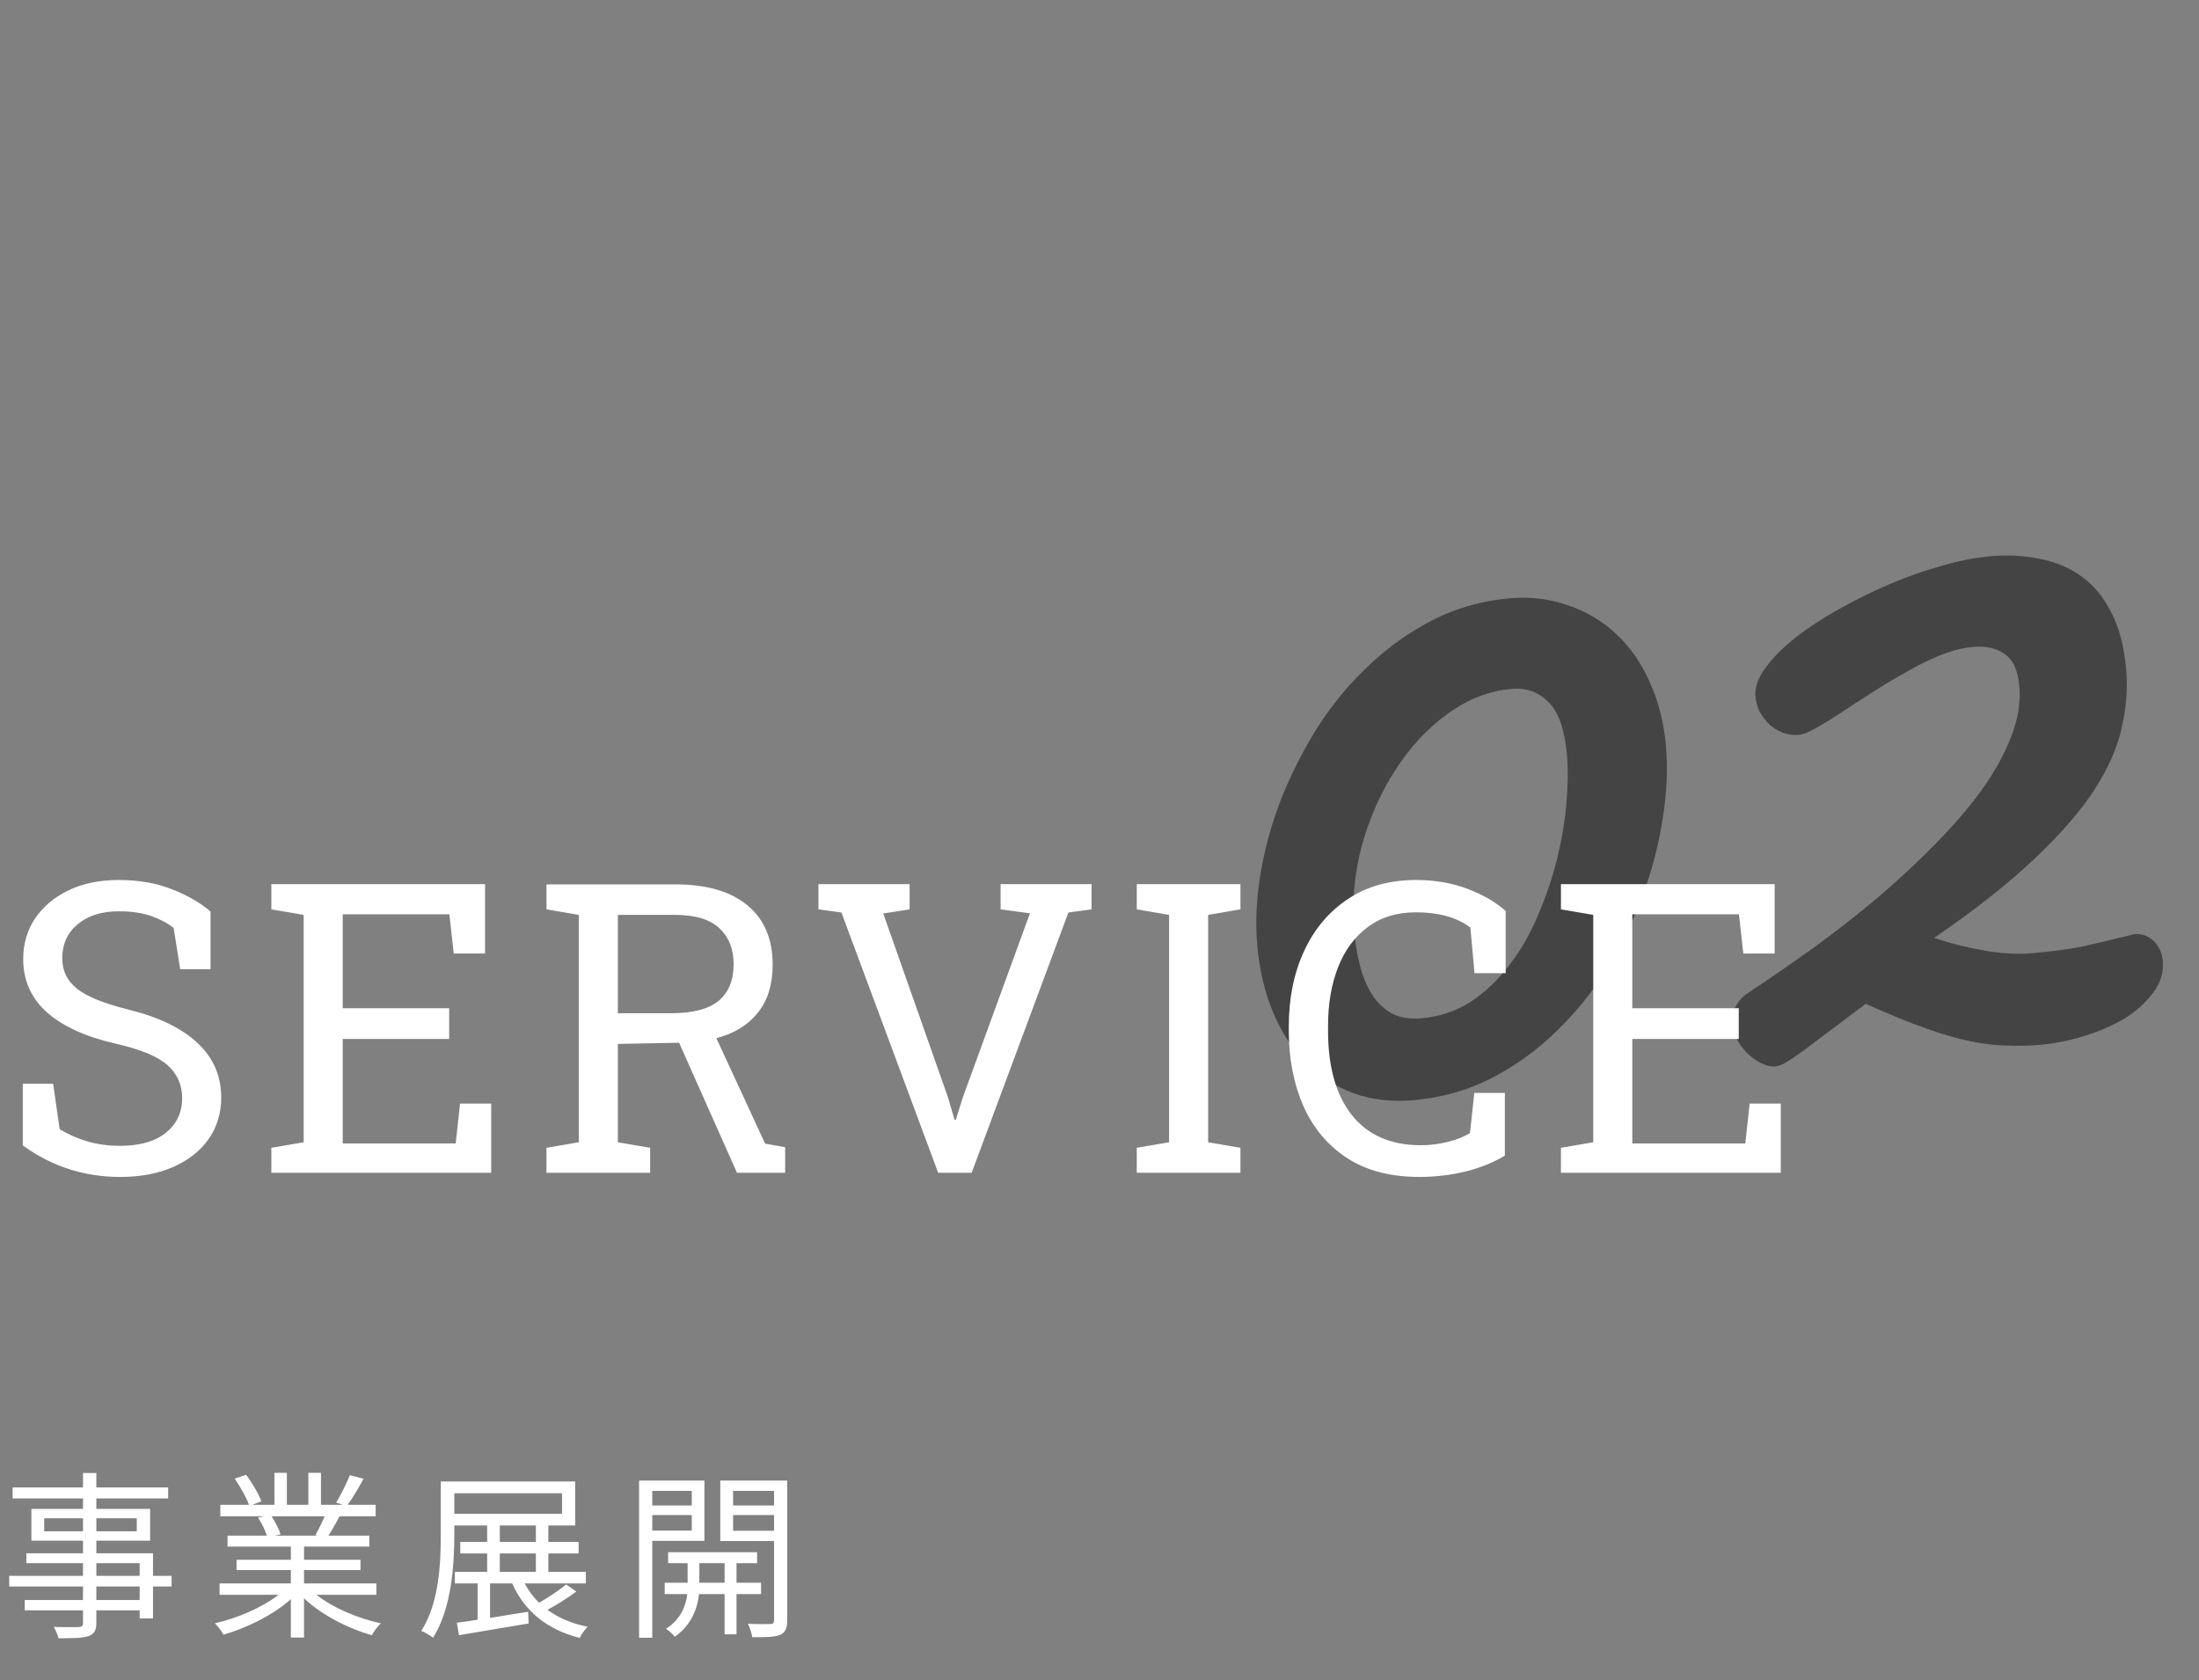 <svg width="195" height="149" viewBox="0 0 195 149" fill="none" xmlns="http://www.w3.org/2000/svg">
<rect x="0" y="0" width="195" height="149" fill="#808080" stroke="none"/>
<path d="M138.948 66.916C138.755 64.706 138.211 63.154 137.317 62.26C136.424 61.365 135.339 60.974 134.062 61.086C132.039 61.263 130.128 62.01 128.33 63.328C126.56 64.612 125.026 66.268 123.729 68.295C122.43 70.291 121.435 72.542 120.744 75.05C120.085 77.554 119.867 80.083 120.09 82.635C120.177 83.632 120.341 84.605 120.581 85.557C120.821 86.508 121.162 87.357 121.604 88.102C122.077 88.845 122.66 89.422 123.355 89.831C124.081 90.238 124.973 90.396 126.031 90.303C127.65 90.161 129.113 89.673 130.42 88.837C131.725 87.97 132.868 86.882 133.852 85.572C134.866 84.26 135.71 82.79 136.383 81.163C137.088 79.533 137.649 77.884 138.068 76.216C138.484 74.517 138.763 72.862 138.904 71.249C139.045 69.637 139.06 68.193 138.948 66.916ZM147.727 66.148C147.904 68.172 147.809 70.313 147.442 72.573C147.107 74.829 146.52 77.092 145.684 79.361C144.847 81.63 143.783 83.809 142.491 85.899C141.2 87.988 139.685 89.861 137.948 91.519C136.242 93.174 134.323 94.55 132.192 95.646C130.089 96.708 127.808 97.347 125.349 97.562C123.419 97.731 121.644 97.525 120.025 96.946C118.437 96.363 117.042 95.481 115.841 94.3C114.637 93.088 113.659 91.589 112.907 89.804C112.154 88.019 111.68 86.006 111.484 83.765C111.313 81.803 111.412 79.709 111.781 77.481C112.151 75.252 112.758 73.05 113.603 70.875C114.476 68.665 115.56 66.531 116.854 64.473C118.18 62.413 119.698 60.586 121.41 58.993C123.118 57.369 125.009 56.027 127.081 54.968C129.183 53.906 131.433 53.269 133.831 53.06C135.698 52.896 137.442 53.105 139.061 53.684C140.678 54.233 142.101 55.081 143.33 56.228C144.56 57.375 145.547 58.795 146.291 60.486C147.066 62.175 147.545 64.063 147.727 66.148ZM188.677 82.987C188.799 82.945 188.906 82.92 189 82.912C189.09 82.873 189.182 82.849 189.276 82.841C189.93 82.784 190.496 82.985 190.976 83.445C191.455 83.905 191.726 84.493 191.789 85.209C191.879 86.236 191.585 87.187 190.909 88.062C190.264 88.934 189.405 89.699 188.334 90.358C187.259 90.985 186.065 91.497 184.751 91.894C183.437 92.292 182.173 92.543 180.958 92.65C179.962 92.737 178.976 92.76 178 92.72C177.027 92.711 175.95 92.586 174.768 92.344C173.586 92.103 172.25 91.718 170.761 91.189C169.272 90.661 167.499 89.938 165.442 89.019C163.706 90.332 162.338 91.362 161.337 92.108C160.366 92.852 159.615 93.403 159.082 93.764C158.549 94.124 158.176 94.345 157.963 94.426C157.751 94.508 157.567 94.555 157.411 94.569C157.038 94.601 156.638 94.511 156.211 94.297C155.818 94.112 155.435 93.848 155.059 93.504C154.684 93.16 154.367 92.765 154.109 92.317C153.847 91.838 153.693 91.334 153.647 90.804C153.609 90.368 153.664 89.924 153.813 89.472C153.992 89.017 154.316 88.597 154.785 88.211C156.741 86.91 158.723 85.545 160.731 84.115C162.737 82.653 164.66 81.151 166.501 79.61C168.34 78.038 170.052 76.445 171.636 74.832C173.22 73.219 174.586 71.625 175.735 70.05C176.88 68.444 177.747 66.879 178.335 65.353C178.951 63.793 179.197 62.297 179.072 60.865C178.949 59.464 178.521 58.514 177.787 58.013C177.05 57.482 176.122 57.265 175.001 57.363C174.098 57.442 173.131 57.683 172.1 58.087C171.1 58.488 170.092 58.984 169.078 59.575C168.06 60.135 167.046 60.741 166.037 61.394C165.056 62.013 164.136 62.611 163.277 63.188C162.446 63.731 161.702 64.189 161.044 64.56C160.386 64.931 159.871 65.133 159.497 65.166C158.999 65.209 158.522 65.141 158.068 64.961C157.613 64.782 157.215 64.534 156.873 64.219C156.529 63.873 156.245 63.49 156.02 63.07C155.826 62.648 155.709 62.203 155.668 61.736C155.6 60.958 155.888 60.133 156.534 59.261C157.176 58.358 158.055 57.465 159.17 56.583C160.285 55.702 161.575 54.852 163.04 54.033C164.506 53.215 166.009 52.472 167.551 51.803C169.123 51.133 170.675 50.589 172.207 50.173C173.768 49.722 175.202 49.44 176.509 49.326C178.035 49.192 179.485 49.269 180.859 49.557C182.261 49.811 183.498 50.33 184.571 51.114C185.641 51.868 186.517 52.92 187.2 54.272C187.914 55.621 188.36 57.308 188.537 59.331C188.686 61.044 188.556 62.78 188.145 64.541C187.766 66.3 186.941 68.16 185.669 70.122C184.395 72.053 182.613 74.091 180.322 76.237C178.063 78.379 175.128 80.691 171.518 83.171C172.909 83.645 174.384 84.018 175.945 84.289C177.506 84.561 178.893 84.643 180.108 84.537C181.01 84.458 181.818 84.371 182.532 84.278C183.245 84.184 183.926 84.077 184.574 83.958C185.22 83.807 185.865 83.657 186.511 83.506C187.156 83.356 187.878 83.183 188.677 82.987Z" fill="black" fill-opacity="0.47"/>
<path d="M10.652 104.369C9.094 104.369 7.594 104.141 6.152 103.684C4.711 103.227 3.334 102.523 2.021 101.574V96.107H4.711L5.291 100.133C6.053 100.602 6.879 100.965 7.77 101.223C8.66 101.48 9.621 101.609 10.652 101.609C12.398 101.609 13.752 101.223 14.713 100.449C15.674 99.664 16.154 98.639 16.154 97.373C16.154 96.201 15.721 95.228 14.854 94.455C13.986 93.682 12.44 93.043 10.213 92.539C7.564 91.93 5.543 91.004 4.148 89.762C2.754 88.508 2.057 86.932 2.057 85.033C2.057 83.697 2.408 82.502 3.111 81.447C3.826 80.393 4.816 79.561 6.082 78.951C7.348 78.342 8.824 78.037 10.512 78.037C12.305 78.037 13.887 78.312 15.258 78.863C16.641 79.402 17.777 80.059 18.668 80.832V85.947H15.979L15.398 82.291C14.871 81.869 14.215 81.518 13.43 81.236C12.645 80.955 11.672 80.814 10.512 80.814C9.023 80.814 7.816 81.195 6.891 81.957C5.977 82.719 5.52 83.727 5.52 84.981C5.52 86.082 5.959 86.984 6.838 87.688C7.717 88.379 9.24 88.994 11.408 89.533C14.104 90.201 16.143 91.191 17.525 92.504C18.92 93.805 19.617 95.416 19.617 97.338C19.617 98.709 19.248 99.928 18.51 100.994C17.771 102.049 16.729 102.875 15.381 103.473C14.045 104.07 12.469 104.369 10.652 104.369ZM24.063 104V101.785L26.928 101.293V81.131L24.063 80.639V78.406H43.012V84.559H40.235L39.848 81.078H30.391V89.41H39.831V92.135H30.391V101.398H40.411L40.797 97.865H43.557V104H24.063ZM48.46 104V101.785L51.325 101.293V81.131L48.46 80.639V78.424H59.868C62.657 78.424 64.796 79.045 66.284 80.287C67.773 81.518 68.517 83.269 68.517 85.543C68.517 87.301 68.077 88.725 67.198 89.814C66.32 90.904 65.095 91.654 63.525 92.064L67.849 101.416L69.624 101.732V104H65.353L60.22 92.469L54.788 92.574V101.293L57.653 101.785V104H48.46ZM54.788 89.85H59.517C61.45 89.85 62.857 89.481 63.736 88.742C64.614 88.004 65.054 86.926 65.054 85.508C65.054 84.16 64.632 83.094 63.788 82.309C62.944 81.523 61.638 81.131 59.868 81.131H54.788V89.85ZM83.193 104L74.615 80.92L72.576 80.639V78.406H80.662V80.639L78.324 81.008L84.054 97.285L84.652 99.307H84.757L85.39 97.285L91.332 80.99L88.73 80.639V78.406H96.799V80.639L94.742 80.92L86.164 104H83.193ZM100.805 104V101.785L103.67 101.293V81.131L100.805 80.639V78.406H109.998V80.639L107.133 81.131V101.293L109.998 101.785V104H100.805ZM125.87 104.369C123.304 104.369 121.159 103.807 119.436 102.682C117.725 101.557 116.436 100.016 115.569 98.059C114.714 96.102 114.286 93.881 114.286 91.397V91.027C114.286 88.519 114.737 86.293 115.639 84.348C116.542 82.391 117.837 80.85 119.524 79.725C121.212 78.6 123.227 78.037 125.571 78.037C127.223 78.037 128.735 78.295 130.106 78.811C131.477 79.326 132.614 79.982 133.516 80.779V86.299H130.757L130.387 82.256C129.204 81.353 127.593 80.902 125.554 80.902C123.878 80.902 122.46 81.336 121.3 82.203C120.139 83.059 119.261 84.242 118.663 85.754C118.065 87.266 117.766 89.012 117.766 90.992V91.397C117.766 94.619 118.475 97.121 119.893 98.902C121.311 100.672 123.345 101.557 125.993 101.557C126.813 101.557 127.616 101.457 128.401 101.258C129.186 101.059 129.837 100.801 130.352 100.484L130.739 96.916H133.446V102.471C132.485 103.068 131.337 103.537 130.001 103.877C128.665 104.205 127.288 104.369 125.87 104.369ZM138.419 104V101.785L141.285 101.293V81.131L138.419 80.639V78.406H157.369V84.559H154.591L154.204 81.078H144.747V89.41H154.187V92.135H144.747V101.398H154.767L155.154 97.865H157.913V104H138.419Z" fill="white"/>
<path d="M12.384 141.888H8.544V140.688H12.384V141.888ZM8.544 138.624H12.384V139.744H8.544V138.624ZM3.92 135.792V134.64H7.36V135.792H3.92ZM12.128 134.64V135.792H8.544V134.64H12.128ZM15.216 139.744H13.568V137.744H8.544V136.624H13.312V133.808H8.544V132.88H14.912V131.904H8.544V130.624H7.36V131.904H1.12V132.88H7.36V133.808H2.784V136.624H7.36V137.744H2.336V138.624H7.36V139.744H0.816V140.688H7.36V141.888H2.192V142.8H7.36V143.904C7.36 144.176 7.264 144.272 6.96 144.288C6.688 144.288 5.728 144.304 4.768 144.272C4.928 144.544 5.12 144.976 5.184 145.28C6.512 145.28 7.344 145.264 7.84 145.088C8.32 144.912 8.544 144.64 8.544 143.904V142.8H12.384V143.52H13.568V140.688H15.216V139.744ZM28.784 134.464C28.56 135.008 28.24 135.664 27.968 136.128L28.128 136.176H24.368L24.88 136.064C24.752 135.632 24.416 134.96 24.08 134.464H28.784ZM33.376 141.424V140.416H26.96V139.232H31.968V138.32H26.96V137.152H32.752V136.176H29.12C29.44 135.696 29.792 135.072 30.112 134.464H33.312V133.44H30.832C31.28 132.832 31.792 131.952 32.24 131.136L31.024 130.816C30.736 131.536 30.224 132.576 29.808 133.248L30.4 133.44H28.464V130.608H27.344V133.44H25.44V130.608H24.336V133.44H22.368L23.184 133.136C22.944 132.496 22.368 131.504 21.824 130.784L20.816 131.12C21.296 131.84 21.856 132.8 22.08 133.44H19.536V134.464H23.44L22.88 134.576C23.2 135.056 23.52 135.696 23.664 136.176H20.176V137.152H25.792V138.32H20.976V139.232H25.792V140.416H19.472V141.424H24.704C23.264 142.544 21.04 143.504 19.056 143.952C19.312 144.208 19.664 144.656 19.824 144.96C21.92 144.352 24.256 143.2 25.792 141.808V145.216H26.96V141.728C28.496 143.2 30.832 144.4 32.976 145.008C33.136 144.672 33.504 144.208 33.776 143.952C31.728 143.52 29.52 142.576 28.064 141.424H33.376ZM44.32 137.76H47.52V139.392H44.32V137.76ZM44.32 135.28H47.52V136.736H44.32V135.28ZM40.288 132.416H49.84V134.24H40.288V132.416ZM50.208 140.512C49.6 141.008 48.624 141.664 47.808 142.128C47.296 141.632 46.864 141.056 46.528 140.416H51.952V139.392H48.624V137.76H51.312V136.736H48.624V135.28H51.008V131.376H39.088V136.032C39.088 138.592 38.96 142.112 37.36 144.624C37.648 144.736 38.176 145.04 38.4 145.232C40.048 142.64 40.288 138.752 40.288 136.032V135.28H43.2V136.736H40.816V137.76H43.2V139.392H40.336V140.416H42.352V143.632C41.664 143.744 41.04 143.84 40.512 143.904L40.704 145.008C42.368 144.72 44.688 144.336 46.88 143.968L46.832 142.928C45.68 143.12 44.528 143.296 43.456 143.472V140.416H45.424C46.496 142.864 48.528 144.528 51.408 145.248C51.536 144.944 51.856 144.512 52.112 144.256C50.72 143.984 49.52 143.472 48.544 142.752C49.376 142.32 50.336 141.712 51.104 141.136L50.208 140.512ZM61.344 132.208V133.504H57.84V132.208H61.344ZM57.84 135.728V134.352H61.344V135.728H57.84ZM62.464 136.64V131.296H56.672V145.232H57.84V136.64H62.464ZM62.016 140.352V138.624H64.256V140.352H62.016ZM67.488 141.36V140.352H65.312V138.624H67.136V137.648H59.248V138.624H60.976V140.352H58.944V141.36H60.944C60.848 142.288 60.4 143.616 59.056 144.432C59.312 144.592 59.664 144.928 59.84 145.136C61.376 144.096 61.888 142.432 61.984 141.36H64.256V144.928H65.312V141.36H67.488ZM65.008 135.744V134.352H68.64V135.744H65.008ZM68.64 132.208V133.504H65.008V132.208H68.64ZM69.808 131.296H63.872V136.656H68.64V143.664C68.64 143.92 68.56 144.016 68.304 144.016C68.064 144.032 67.2 144.032 66.32 144C66.496 144.32 66.672 144.88 66.704 145.184C67.904 145.2 68.704 145.168 69.184 144.976C69.648 144.768 69.808 144.384 69.808 143.68V131.296Z" fill="white"/>
</svg>
